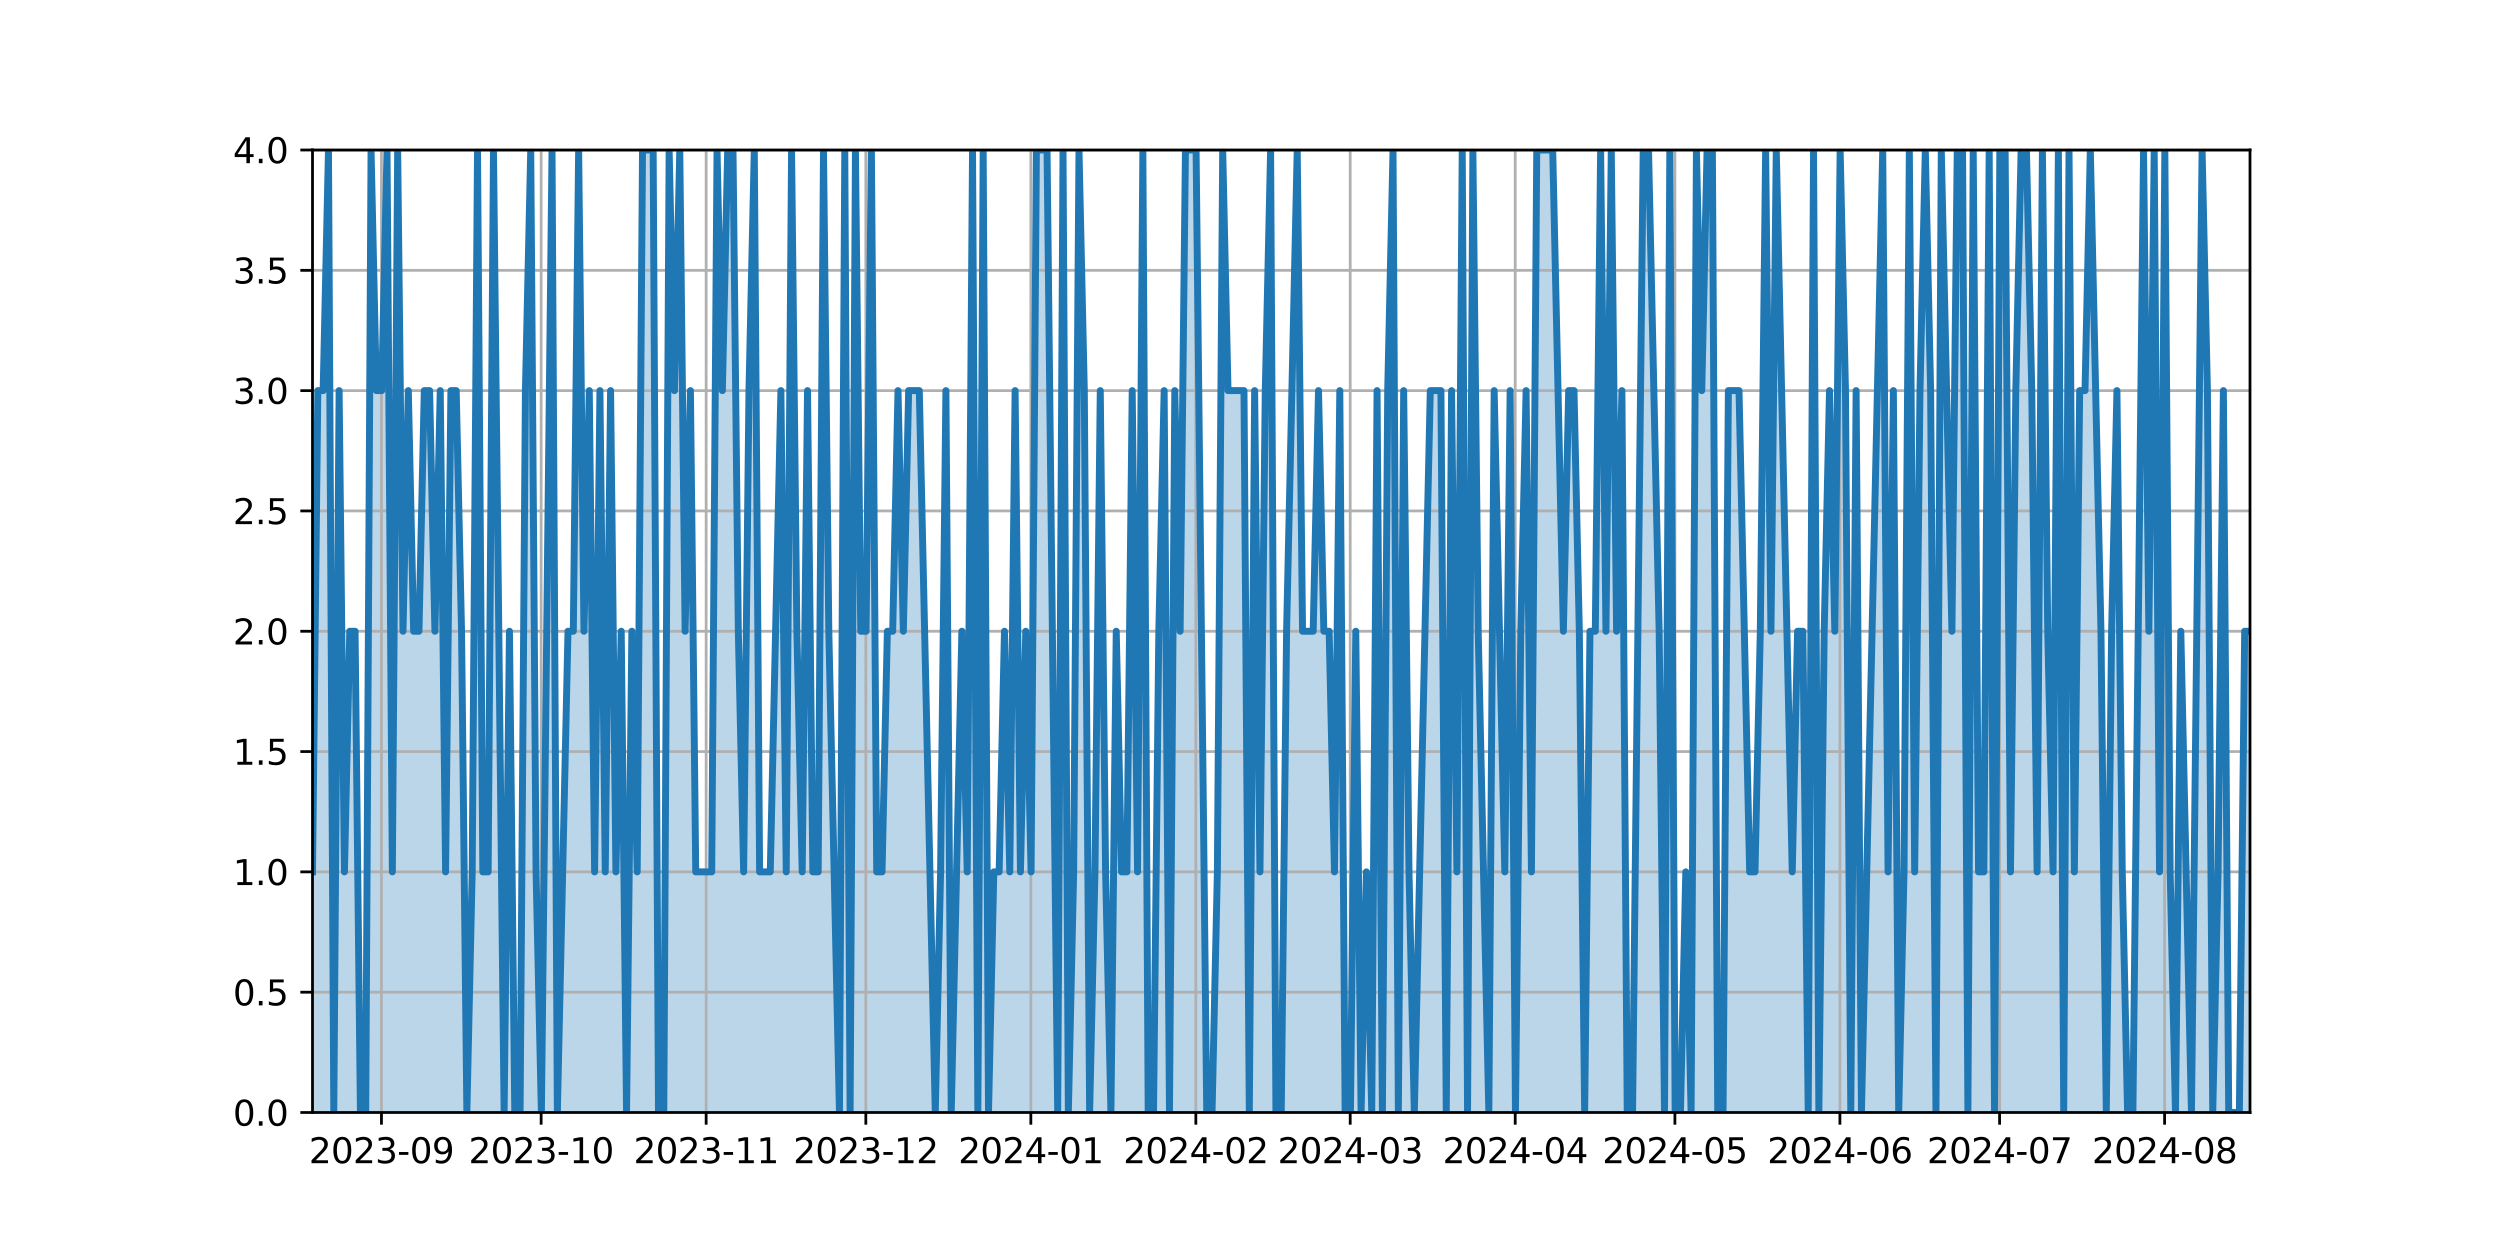 <?xml version="1.0" encoding="utf-8" standalone="no"?>
<!DOCTYPE svg PUBLIC "-//W3C//DTD SVG 1.1//EN"
  "http://www.w3.org/Graphics/SVG/1.1/DTD/svg11.dtd">
<svg xmlns:xlink="http://www.w3.org/1999/xlink" width="720pt" height="360pt" viewBox="0 0 720 360" xmlns="http://www.w3.org/2000/svg" version="1.1">
 <defs>
  <style type="text/css">*{stroke-linejoin: round; stroke-linecap: butt}</style>
 </defs>
 <g id="figure_1">
  <g id="patch_1">
   <path d="M 0 360 
L 720 360 
L 720 0 
L 0 0 
z
" style="fill: #ffffff"/>
  </g>
  <g id="axes_1">
   <g id="patch_2">
    <path d="M 90 320.4 
L 648 320.4 
L 648 43.2 
L 90 43.2 
z
" style="fill: #ffffff"/>
   </g>
   <g id="PolyCollection_1">
    <path d="M 90 320.4 
L 90 251.1 
L 91.533 112.5 
L 93.066 112.5 
L 94.599 43.2 
L 96.132 320.4 
L 97.665 112.5 
L 99.198 251.1 
L 100.731 181.8 
L 102.264 181.8 
L 103.797 320.4 
L 105.33 320.4 
L 106.863 43.2 
L 108.396 112.5 
L 109.929 112.5 
L 111.462 43.2 
L 112.995 251.1 
L 114.527 43.2 
L 116.06 181.8 
L 117.593 112.5 
L 119.126 181.8 
L 120.659 181.8 
L 122.192 112.5 
L 123.725 112.5 
L 125.258 181.8 
L 126.791 112.5 
L 128.324 251.1 
L 129.857 112.5 
L 131.39 112.5 
L 132.923 181.8 
L 134.456 320.4 
L 135.989 251.1 
L 137.522 43.2 
L 139.055 251.1 
L 140.588 251.1 
L 142.121 43.2 
L 143.654 181.8 
L 145.187 320.4 
L 146.72 181.8 
L 148.253 320.4 
L 149.786 320.4 
L 151.319 112.5 
L 152.852 43.2 
L 154.385 251.1 
L 155.918 320.4 
L 157.451 181.8 
L 158.984 43.2 
L 160.516 320.4 
L 162.049 251.1 
L 163.582 181.8 
L 165.115 181.8 
L 166.648 43.2 
L 168.181 181.8 
L 169.714 112.5 
L 171.247 251.1 
L 172.78 112.5 
L 174.313 251.1 
L 175.846 112.5 
L 177.379 251.1 
L 178.912 181.8 
L 180.445 320.4 
L 181.978 181.8 
L 183.511 251.1 
L 185.044 43.2 
L 186.577 43.2 
L 188.11 43.2 
L 189.643 320.4 
L 191.176 320.4 
L 192.709 43.2 
L 194.242 112.5 
L 195.775 43.2 
L 197.308 181.8 
L 198.841 112.5 
L 200.374 251.1 
L 201.907 251.1 
L 203.44 251.1 
L 204.973 251.1 
L 206.505 43.2 
L 208.038 112.5 
L 209.571 43.2 
L 211.104 43.2 
L 212.637 181.8 
L 214.17 251.1 
L 215.703 112.5 
L 217.236 43.2 
L 218.769 251.1 
L 220.302 251.1 
L 221.835 251.1 
L 223.368 181.8 
L 224.901 112.5 
L 226.434 251.1 
L 227.967 43.2 
L 229.5 181.8 
L 231.033 251.1 
L 232.566 112.5 
L 234.099 251.1 
L 235.632 251.1 
L 237.165 43.2 
L 238.698 181.8 
L 240.231 251.1 
L 241.764 320.4 
L 243.297 43.2 
L 244.83 320.4 
L 246.363 43.2 
L 247.896 181.8 
L 249.429 181.8 
L 250.962 43.2 
L 252.495 251.1 
L 254.027 251.1 
L 255.56 181.8 
L 257.093 181.8 
L 258.626 112.5 
L 260.159 181.8 
L 261.692 112.5 
L 263.225 112.5 
L 264.758 112.5 
L 266.291 181.8 
L 267.824 251.1 
L 269.357 320.4 
L 270.89 251.1 
L 272.423 112.5 
L 273.956 320.4 
L 275.489 251.1 
L 277.022 181.8 
L 278.555 251.1 
L 280.088 43.2 
L 281.621 320.4 
L 283.154 43.2 
L 284.687 320.4 
L 286.22 251.1 
L 287.753 251.1 
L 289.286 181.8 
L 290.819 251.1 
L 292.352 112.5 
L 293.885 251.1 
L 295.418 181.8 
L 296.951 251.1 
L 298.484 43.2 
L 300.016 43.2 
L 301.549 43.2 
L 303.082 181.8 
L 304.615 320.4 
L 306.148 43.2 
L 307.681 320.4 
L 309.214 251.1 
L 310.747 43.2 
L 312.28 112.5 
L 313.813 320.4 
L 315.346 251.1 
L 316.879 112.5 
L 318.412 251.1 
L 319.945 320.4 
L 321.478 181.8 
L 323.011 251.1 
L 324.544 251.1 
L 326.077 112.5 
L 327.61 251.1 
L 329.143 43.2 
L 330.676 320.4 
L 332.209 320.4 
L 333.742 181.8 
L 335.275 112.5 
L 336.808 320.4 
L 338.341 112.5 
L 339.874 181.8 
L 341.407 43.2 
L 342.94 43.2 
L 344.473 43.2 
L 346.005 181.8 
L 347.538 320.4 
L 349.071 320.4 
L 350.604 251.1 
L 352.137 43.2 
L 353.67 112.5 
L 355.203 112.5 
L 356.736 112.5 
L 358.269 112.5 
L 359.802 320.4 
L 361.335 112.5 
L 362.868 251.1 
L 364.401 112.5 
L 365.934 43.2 
L 367.467 320.4 
L 369 320.4 
L 370.533 181.8 
L 372.066 112.5 
L 373.599 43.2 
L 375.132 181.8 
L 376.665 181.8 
L 378.198 181.8 
L 379.731 112.5 
L 381.264 181.8 
L 382.797 181.8 
L 384.33 251.1 
L 385.863 112.5 
L 387.396 320.4 
L 388.929 320.4 
L 390.462 181.8 
L 391.995 320.4 
L 393.527 251.1 
L 395.06 320.4 
L 396.593 112.5 
L 398.126 320.4 
L 399.659 112.5 
L 401.192 43.2 
L 402.725 320.4 
L 404.258 112.5 
L 405.791 251.1 
L 407.324 320.4 
L 408.857 251.1 
L 410.39 181.8 
L 411.923 112.5 
L 413.456 112.5 
L 414.989 112.5 
L 416.522 320.4 
L 418.055 112.5 
L 419.588 251.1 
L 421.121 43.2 
L 422.654 320.4 
L 424.187 43.2 
L 425.72 181.8 
L 427.253 251.1 
L 428.786 320.4 
L 430.319 112.5 
L 431.852 181.8 
L 433.385 251.1 
L 434.918 112.5 
L 436.451 320.4 
L 437.984 181.8 
L 439.516 112.5 
L 441.049 251.1 
L 442.582 43.2 
L 444.115 43.2 
L 445.648 43.2 
L 447.181 43.2 
L 448.714 112.5 
L 450.247 181.8 
L 451.78 112.5 
L 453.313 112.5 
L 454.846 181.8 
L 456.379 320.4 
L 457.912 181.8 
L 459.445 181.8 
L 460.978 43.2 
L 462.511 181.8 
L 464.044 43.2 
L 465.577 181.8 
L 467.11 112.5 
L 468.643 320.4 
L 470.176 320.4 
L 471.709 181.8 
L 473.242 43.2 
L 474.775 43.2 
L 476.308 112.5 
L 477.841 181.8 
L 479.374 320.4 
L 480.907 43.2 
L 482.44 320.4 
L 483.973 320.4 
L 485.505 251.1 
L 487.038 320.4 
L 488.571 43.2 
L 490.104 112.5 
L 491.637 43.2 
L 493.17 43.2 
L 494.703 320.4 
L 496.236 320.4 
L 497.769 112.5 
L 499.302 112.5 
L 500.835 112.5 
L 502.368 181.8 
L 503.901 251.1 
L 505.434 251.1 
L 506.967 181.8 
L 508.5 43.2 
L 510.033 181.8 
L 511.566 43.2 
L 513.099 112.5 
L 514.632 181.8 
L 516.165 251.1 
L 517.698 181.8 
L 519.231 181.8 
L 520.764 320.4 
L 522.297 43.2 
L 523.83 320.4 
L 525.363 181.8 
L 526.896 112.5 
L 528.429 181.8 
L 529.962 43.2 
L 531.495 112.5 
L 533.027 320.4 
L 534.56 112.5 
L 536.093 320.4 
L 537.626 251.1 
L 539.159 181.8 
L 540.692 112.5 
L 542.225 43.2 
L 543.758 251.1 
L 545.291 112.5 
L 546.824 320.4 
L 548.357 251.1 
L 549.89 43.2 
L 551.423 251.1 
L 552.956 112.5 
L 554.489 43.2 
L 556.022 112.5 
L 557.555 320.4 
L 559.088 43.2 
L 560.621 112.5 
L 562.154 181.8 
L 563.687 43.2 
L 565.22 43.2 
L 566.753 320.4 
L 568.286 43.2 
L 569.819 251.1 
L 571.352 251.1 
L 572.885 43.2 
L 574.418 320.4 
L 575.951 43.2 
L 577.484 43.2 
L 579.016 251.1 
L 580.549 112.5 
L 582.082 43.2 
L 583.615 43.2 
L 585.148 112.5 
L 586.681 251.1 
L 588.214 43.2 
L 589.747 181.8 
L 591.28 251.1 
L 592.813 43.2 
L 594.346 320.4 
L 595.879 43.2 
L 597.412 251.1 
L 598.945 112.5 
L 600.478 112.5 
L 602.011 43.2 
L 603.544 112.5 
L 605.077 181.8 
L 606.61 320.4 
L 608.143 181.8 
L 609.676 112.5 
L 611.209 251.1 
L 612.742 320.4 
L 614.275 320.4 
L 615.808 181.8 
L 617.341 43.2 
L 618.874 181.8 
L 620.407 43.2 
L 621.94 251.1 
L 623.473 43.2 
L 625.005 251.1 
L 626.538 320.4 
L 628.071 181.8 
L 629.604 251.1 
L 631.137 320.4 
L 632.67 181.8 
L 634.203 43.2 
L 635.736 112.5 
L 637.269 320.4 
L 638.802 251.1 
L 640.335 112.5 
L 641.868 320.4 
L 643.401 320.4 
L 644.934 320.4 
L 646.467 181.8 
L 648 181.8 
L 648 320.4 
L 648 320.4 
L 646.467 320.4 
L 644.934 320.4 
L 643.401 320.4 
L 641.868 320.4 
L 640.335 320.4 
L 638.802 320.4 
L 637.269 320.4 
L 635.736 320.4 
L 634.203 320.4 
L 632.67 320.4 
L 631.137 320.4 
L 629.604 320.4 
L 628.071 320.4 
L 626.538 320.4 
L 625.005 320.4 
L 623.473 320.4 
L 621.94 320.4 
L 620.407 320.4 
L 618.874 320.4 
L 617.341 320.4 
L 615.808 320.4 
L 614.275 320.4 
L 612.742 320.4 
L 611.209 320.4 
L 609.676 320.4 
L 608.143 320.4 
L 606.61 320.4 
L 605.077 320.4 
L 603.544 320.4 
L 602.011 320.4 
L 600.478 320.4 
L 598.945 320.4 
L 597.412 320.4 
L 595.879 320.4 
L 594.346 320.4 
L 592.813 320.4 
L 591.28 320.4 
L 589.747 320.4 
L 588.214 320.4 
L 586.681 320.4 
L 585.148 320.4 
L 583.615 320.4 
L 582.082 320.4 
L 580.549 320.4 
L 579.016 320.4 
L 577.484 320.4 
L 575.951 320.4 
L 574.418 320.4 
L 572.885 320.4 
L 571.352 320.4 
L 569.819 320.4 
L 568.286 320.4 
L 566.753 320.4 
L 565.22 320.4 
L 563.687 320.4 
L 562.154 320.4 
L 560.621 320.4 
L 559.088 320.4 
L 557.555 320.4 
L 556.022 320.4 
L 554.489 320.4 
L 552.956 320.4 
L 551.423 320.4 
L 549.89 320.4 
L 548.357 320.4 
L 546.824 320.4 
L 545.291 320.4 
L 543.758 320.4 
L 542.225 320.4 
L 540.692 320.4 
L 539.159 320.4 
L 537.626 320.4 
L 536.093 320.4 
L 534.56 320.4 
L 533.027 320.4 
L 531.495 320.4 
L 529.962 320.4 
L 528.429 320.4 
L 526.896 320.4 
L 525.363 320.4 
L 523.83 320.4 
L 522.297 320.4 
L 520.764 320.4 
L 519.231 320.4 
L 517.698 320.4 
L 516.165 320.4 
L 514.632 320.4 
L 513.099 320.4 
L 511.566 320.4 
L 510.033 320.4 
L 508.5 320.4 
L 506.967 320.4 
L 505.434 320.4 
L 503.901 320.4 
L 502.368 320.4 
L 500.835 320.4 
L 499.302 320.4 
L 497.769 320.4 
L 496.236 320.4 
L 494.703 320.4 
L 493.17 320.4 
L 491.637 320.4 
L 490.104 320.4 
L 488.571 320.4 
L 487.038 320.4 
L 485.505 320.4 
L 483.973 320.4 
L 482.44 320.4 
L 480.907 320.4 
L 479.374 320.4 
L 477.841 320.4 
L 476.308 320.4 
L 474.775 320.4 
L 473.242 320.4 
L 471.709 320.4 
L 470.176 320.4 
L 468.643 320.4 
L 467.11 320.4 
L 465.577 320.4 
L 464.044 320.4 
L 462.511 320.4 
L 460.978 320.4 
L 459.445 320.4 
L 457.912 320.4 
L 456.379 320.4 
L 454.846 320.4 
L 453.313 320.4 
L 451.78 320.4 
L 450.247 320.4 
L 448.714 320.4 
L 447.181 320.4 
L 445.648 320.4 
L 444.115 320.4 
L 442.582 320.4 
L 441.049 320.4 
L 439.516 320.4 
L 437.984 320.4 
L 436.451 320.4 
L 434.918 320.4 
L 433.385 320.4 
L 431.852 320.4 
L 430.319 320.4 
L 428.786 320.4 
L 427.253 320.4 
L 425.72 320.4 
L 424.187 320.4 
L 422.654 320.4 
L 421.121 320.4 
L 419.588 320.4 
L 418.055 320.4 
L 416.522 320.4 
L 414.989 320.4 
L 413.456 320.4 
L 411.923 320.4 
L 410.39 320.4 
L 408.857 320.4 
L 407.324 320.4 
L 405.791 320.4 
L 404.258 320.4 
L 402.725 320.4 
L 401.192 320.4 
L 399.659 320.4 
L 398.126 320.4 
L 396.593 320.4 
L 395.06 320.4 
L 393.527 320.4 
L 391.995 320.4 
L 390.462 320.4 
L 388.929 320.4 
L 387.396 320.4 
L 385.863 320.4 
L 384.33 320.4 
L 382.797 320.4 
L 381.264 320.4 
L 379.731 320.4 
L 378.198 320.4 
L 376.665 320.4 
L 375.132 320.4 
L 373.599 320.4 
L 372.066 320.4 
L 370.533 320.4 
L 369 320.4 
L 367.467 320.4 
L 365.934 320.4 
L 364.401 320.4 
L 362.868 320.4 
L 361.335 320.4 
L 359.802 320.4 
L 358.269 320.4 
L 356.736 320.4 
L 355.203 320.4 
L 353.67 320.4 
L 352.137 320.4 
L 350.604 320.4 
L 349.071 320.4 
L 347.538 320.4 
L 346.005 320.4 
L 344.473 320.4 
L 342.94 320.4 
L 341.407 320.4 
L 339.874 320.4 
L 338.341 320.4 
L 336.808 320.4 
L 335.275 320.4 
L 333.742 320.4 
L 332.209 320.4 
L 330.676 320.4 
L 329.143 320.4 
L 327.61 320.4 
L 326.077 320.4 
L 324.544 320.4 
L 323.011 320.4 
L 321.478 320.4 
L 319.945 320.4 
L 318.412 320.4 
L 316.879 320.4 
L 315.346 320.4 
L 313.813 320.4 
L 312.28 320.4 
L 310.747 320.4 
L 309.214 320.4 
L 307.681 320.4 
L 306.148 320.4 
L 304.615 320.4 
L 303.082 320.4 
L 301.549 320.4 
L 300.016 320.4 
L 298.484 320.4 
L 296.951 320.4 
L 295.418 320.4 
L 293.885 320.4 
L 292.352 320.4 
L 290.819 320.4 
L 289.286 320.4 
L 287.753 320.4 
L 286.22 320.4 
L 284.687 320.4 
L 283.154 320.4 
L 281.621 320.4 
L 280.088 320.4 
L 278.555 320.4 
L 277.022 320.4 
L 275.489 320.4 
L 273.956 320.4 
L 272.423 320.4 
L 270.89 320.4 
L 269.357 320.4 
L 267.824 320.4 
L 266.291 320.4 
L 264.758 320.4 
L 263.225 320.4 
L 261.692 320.4 
L 260.159 320.4 
L 258.626 320.4 
L 257.093 320.4 
L 255.56 320.4 
L 254.027 320.4 
L 252.495 320.4 
L 250.962 320.4 
L 249.429 320.4 
L 247.896 320.4 
L 246.363 320.4 
L 244.83 320.4 
L 243.297 320.4 
L 241.764 320.4 
L 240.231 320.4 
L 238.698 320.4 
L 237.165 320.4 
L 235.632 320.4 
L 234.099 320.4 
L 232.566 320.4 
L 231.033 320.4 
L 229.5 320.4 
L 227.967 320.4 
L 226.434 320.4 
L 224.901 320.4 
L 223.368 320.4 
L 221.835 320.4 
L 220.302 320.4 
L 218.769 320.4 
L 217.236 320.4 
L 215.703 320.4 
L 214.17 320.4 
L 212.637 320.4 
L 211.104 320.4 
L 209.571 320.4 
L 208.038 320.4 
L 206.505 320.4 
L 204.973 320.4 
L 203.44 320.4 
L 201.907 320.4 
L 200.374 320.4 
L 198.841 320.4 
L 197.308 320.4 
L 195.775 320.4 
L 194.242 320.4 
L 192.709 320.4 
L 191.176 320.4 
L 189.643 320.4 
L 188.11 320.4 
L 186.577 320.4 
L 185.044 320.4 
L 183.511 320.4 
L 181.978 320.4 
L 180.445 320.4 
L 178.912 320.4 
L 177.379 320.4 
L 175.846 320.4 
L 174.313 320.4 
L 172.78 320.4 
L 171.247 320.4 
L 169.714 320.4 
L 168.181 320.4 
L 166.648 320.4 
L 165.115 320.4 
L 163.582 320.4 
L 162.049 320.4 
L 160.516 320.4 
L 158.984 320.4 
L 157.451 320.4 
L 155.918 320.4 
L 154.385 320.4 
L 152.852 320.4 
L 151.319 320.4 
L 149.786 320.4 
L 148.253 320.4 
L 146.72 320.4 
L 145.187 320.4 
L 143.654 320.4 
L 142.121 320.4 
L 140.588 320.4 
L 139.055 320.4 
L 137.522 320.4 
L 135.989 320.4 
L 134.456 320.4 
L 132.923 320.4 
L 131.39 320.4 
L 129.857 320.4 
L 128.324 320.4 
L 126.791 320.4 
L 125.258 320.4 
L 123.725 320.4 
L 122.192 320.4 
L 120.659 320.4 
L 119.126 320.4 
L 117.593 320.4 
L 116.06 320.4 
L 114.527 320.4 
L 112.995 320.4 
L 111.462 320.4 
L 109.929 320.4 
L 108.396 320.4 
L 106.863 320.4 
L 105.33 320.4 
L 103.797 320.4 
L 102.264 320.4 
L 100.731 320.4 
L 99.198 320.4 
L 97.665 320.4 
L 96.132 320.4 
L 94.599 320.4 
L 93.066 320.4 
L 91.533 320.4 
L 90 320.4 
z
" clip-path="url(#p719283c6b6)" style="fill: #1f77b4; fill-opacity: 0.3"/>
   </g>
   <g id="matplotlib.axis_1">
    <g id="xtick_1">
     <g id="line2d_1">
      <path d="M 109.86 320.4 
L 109.86 43.2 
" clip-path="url(#p719283c6b6)" style="fill: none; stroke: #b0b0b0; stroke-width: 0.8; stroke-linecap: square"/>
     </g>
     <g id="line2d_2">
      <defs>
       <path id="mb211428646" d="M 0 0 
L 0 3.5 
" style="stroke: #000000; stroke-width: 0.8"/>
      </defs>
      <g>
       <use xlink:href="#mb211428646" x="109.86" y="320.4" style="stroke: #000000; stroke-width: 0.8"/>
      </g>
     </g>
     <g id="text_1">
      <!-- 2023-09 -->
      <g transform="translate(88.968 334.998) scale(0.1 -0.1)">
       <defs>
        <path id="DejaVuSans-32" d="M 1228 531 
L 3431 531 
L 3431 0 
L 469 0 
L 469 531 
Q 828 903 1448 1529 
Q 2069 2156 2228 2338 
Q 2531 2678 2651 2914 
Q 2772 3150 2772 3378 
Q 2772 3750 2511 3984 
Q 2250 4219 1831 4219 
Q 1534 4219 1204 4116 
Q 875 4013 500 3803 
L 500 4441 
Q 881 4594 1212 4672 
Q 1544 4750 1819 4750 
Q 2544 4750 2975 4387 
Q 3406 4025 3406 3419 
Q 3406 3131 3298 2873 
Q 3191 2616 2906 2266 
Q 2828 2175 2409 1742 
Q 1991 1309 1228 531 
z
" transform="scale(0.016)"/>
        <path id="DejaVuSans-30" d="M 2034 4250 
Q 1547 4250 1301 3770 
Q 1056 3291 1056 2328 
Q 1056 1369 1301 889 
Q 1547 409 2034 409 
Q 2525 409 2770 889 
Q 3016 1369 3016 2328 
Q 3016 3291 2770 3770 
Q 2525 4250 2034 4250 
z
M 2034 4750 
Q 2819 4750 3233 4129 
Q 3647 3509 3647 2328 
Q 3647 1150 3233 529 
Q 2819 -91 2034 -91 
Q 1250 -91 836 529 
Q 422 1150 422 2328 
Q 422 3509 836 4129 
Q 1250 4750 2034 4750 
z
" transform="scale(0.016)"/>
        <path id="DejaVuSans-33" d="M 2597 2516 
Q 3050 2419 3304 2112 
Q 3559 1806 3559 1356 
Q 3559 666 3084 287 
Q 2609 -91 1734 -91 
Q 1441 -91 1130 -33 
Q 819 25 488 141 
L 488 750 
Q 750 597 1062 519 
Q 1375 441 1716 441 
Q 2309 441 2620 675 
Q 2931 909 2931 1356 
Q 2931 1769 2642 2001 
Q 2353 2234 1838 2234 
L 1294 2234 
L 1294 2753 
L 1863 2753 
Q 2328 2753 2575 2939 
Q 2822 3125 2822 3475 
Q 2822 3834 2567 4026 
Q 2313 4219 1838 4219 
Q 1578 4219 1281 4162 
Q 984 4106 628 3988 
L 628 4550 
Q 988 4650 1302 4700 
Q 1616 4750 1894 4750 
Q 2613 4750 3031 4423 
Q 3450 4097 3450 3541 
Q 3450 3153 3228 2886 
Q 3006 2619 2597 2516 
z
" transform="scale(0.016)"/>
        <path id="DejaVuSans-2d" d="M 313 2009 
L 1997 2009 
L 1997 1497 
L 313 1497 
L 313 2009 
z
" transform="scale(0.016)"/>
        <path id="DejaVuSans-39" d="M 703 97 
L 703 672 
Q 941 559 1184 500 
Q 1428 441 1663 441 
Q 2288 441 2617 861 
Q 2947 1281 2994 2138 
Q 2813 1869 2534 1725 
Q 2256 1581 1919 1581 
Q 1219 1581 811 2004 
Q 403 2428 403 3163 
Q 403 3881 828 4315 
Q 1253 4750 1959 4750 
Q 2769 4750 3195 4129 
Q 3622 3509 3622 2328 
Q 3622 1225 3098 567 
Q 2575 -91 1691 -91 
Q 1453 -91 1209 -44 
Q 966 3 703 97 
z
M 1959 2075 
Q 2384 2075 2632 2365 
Q 2881 2656 2881 3163 
Q 2881 3666 2632 3958 
Q 2384 4250 1959 4250 
Q 1534 4250 1286 3958 
Q 1038 3666 1038 3163 
Q 1038 2656 1286 2365 
Q 1534 2075 1959 2075 
z
" transform="scale(0.016)"/>
       </defs>
       <use xlink:href="#DejaVuSans-32"/>
       <use xlink:href="#DejaVuSans-30" x="63.623"/>
       <use xlink:href="#DejaVuSans-32" x="127.246"/>
       <use xlink:href="#DejaVuSans-33" x="190.869"/>
       <use xlink:href="#DejaVuSans-2d" x="254.492"/>
       <use xlink:href="#DejaVuSans-30" x="290.576"/>
       <use xlink:href="#DejaVuSans-39" x="354.199"/>
      </g>
     </g>
    </g>
    <g id="xtick_2">
     <g id="line2d_3">
      <path d="M 155.849 320.4 
L 155.849 43.2 
" clip-path="url(#p719283c6b6)" style="fill: none; stroke: #b0b0b0; stroke-width: 0.8; stroke-linecap: square"/>
     </g>
     <g id="line2d_4">
      <g>
       <use xlink:href="#mb211428646" x="155.849" y="320.4" style="stroke: #000000; stroke-width: 0.8"/>
      </g>
     </g>
     <g id="text_2">
      <!-- 2023-10 -->
      <g transform="translate(134.957 334.998) scale(0.1 -0.1)">
       <defs>
        <path id="DejaVuSans-31" d="M 794 531 
L 1825 531 
L 1825 4091 
L 703 3866 
L 703 4441 
L 1819 4666 
L 2450 4666 
L 2450 531 
L 3481 531 
L 3481 0 
L 794 0 
L 794 531 
z
" transform="scale(0.016)"/>
       </defs>
       <use xlink:href="#DejaVuSans-32"/>
       <use xlink:href="#DejaVuSans-30" x="63.623"/>
       <use xlink:href="#DejaVuSans-32" x="127.246"/>
       <use xlink:href="#DejaVuSans-33" x="190.869"/>
       <use xlink:href="#DejaVuSans-2d" x="254.492"/>
       <use xlink:href="#DejaVuSans-31" x="290.576"/>
       <use xlink:href="#DejaVuSans-30" x="354.199"/>
      </g>
     </g>
    </g>
    <g id="xtick_3">
     <g id="line2d_5">
      <path d="M 203.371 320.4 
L 203.371 43.2 
" clip-path="url(#p719283c6b6)" style="fill: none; stroke: #b0b0b0; stroke-width: 0.8; stroke-linecap: square"/>
     </g>
     <g id="line2d_6">
      <g>
       <use xlink:href="#mb211428646" x="203.371" y="320.4" style="stroke: #000000; stroke-width: 0.8"/>
      </g>
     </g>
     <g id="text_3">
      <!-- 2023-11 -->
      <g transform="translate(182.479 334.998) scale(0.1 -0.1)">
       <use xlink:href="#DejaVuSans-32"/>
       <use xlink:href="#DejaVuSans-30" x="63.623"/>
       <use xlink:href="#DejaVuSans-32" x="127.246"/>
       <use xlink:href="#DejaVuSans-33" x="190.869"/>
       <use xlink:href="#DejaVuSans-2d" x="254.492"/>
       <use xlink:href="#DejaVuSans-31" x="290.576"/>
       <use xlink:href="#DejaVuSans-31" x="354.199"/>
      </g>
     </g>
    </g>
    <g id="xtick_4">
     <g id="line2d_7">
      <path d="M 249.36 320.4 
L 249.36 43.2 
" clip-path="url(#p719283c6b6)" style="fill: none; stroke: #b0b0b0; stroke-width: 0.8; stroke-linecap: square"/>
     </g>
     <g id="line2d_8">
      <g>
       <use xlink:href="#mb211428646" x="249.36" y="320.4" style="stroke: #000000; stroke-width: 0.8"/>
      </g>
     </g>
     <g id="text_4">
      <!-- 2023-12 -->
      <g transform="translate(228.468 334.998) scale(0.1 -0.1)">
       <use xlink:href="#DejaVuSans-32"/>
       <use xlink:href="#DejaVuSans-30" x="63.623"/>
       <use xlink:href="#DejaVuSans-32" x="127.246"/>
       <use xlink:href="#DejaVuSans-33" x="190.869"/>
       <use xlink:href="#DejaVuSans-2d" x="254.492"/>
       <use xlink:href="#DejaVuSans-31" x="290.576"/>
       <use xlink:href="#DejaVuSans-32" x="354.199"/>
      </g>
     </g>
    </g>
    <g id="xtick_5">
     <g id="line2d_9">
      <path d="M 296.882 320.4 
L 296.882 43.2 
" clip-path="url(#p719283c6b6)" style="fill: none; stroke: #b0b0b0; stroke-width: 0.8; stroke-linecap: square"/>
     </g>
     <g id="line2d_10">
      <g>
       <use xlink:href="#mb211428646" x="296.882" y="320.4" style="stroke: #000000; stroke-width: 0.8"/>
      </g>
     </g>
     <g id="text_5">
      <!-- 2024-01 -->
      <g transform="translate(275.99 334.998) scale(0.1 -0.1)">
       <defs>
        <path id="DejaVuSans-34" d="M 2419 4116 
L 825 1625 
L 2419 1625 
L 2419 4116 
z
M 2253 4666 
L 3047 4666 
L 3047 1625 
L 3713 1625 
L 3713 1100 
L 3047 1100 
L 3047 0 
L 2419 0 
L 2419 1100 
L 313 1100 
L 313 1709 
L 2253 4666 
z
" transform="scale(0.016)"/>
       </defs>
       <use xlink:href="#DejaVuSans-32"/>
       <use xlink:href="#DejaVuSans-30" x="63.623"/>
       <use xlink:href="#DejaVuSans-32" x="127.246"/>
       <use xlink:href="#DejaVuSans-34" x="190.869"/>
       <use xlink:href="#DejaVuSans-2d" x="254.492"/>
       <use xlink:href="#DejaVuSans-30" x="290.576"/>
       <use xlink:href="#DejaVuSans-31" x="354.199"/>
      </g>
     </g>
    </g>
    <g id="xtick_6">
     <g id="line2d_11">
      <path d="M 344.404 320.4 
L 344.404 43.2 
" clip-path="url(#p719283c6b6)" style="fill: none; stroke: #b0b0b0; stroke-width: 0.8; stroke-linecap: square"/>
     </g>
     <g id="line2d_12">
      <g>
       <use xlink:href="#mb211428646" x="344.404" y="320.4" style="stroke: #000000; stroke-width: 0.8"/>
      </g>
     </g>
     <g id="text_6">
      <!-- 2024-02 -->
      <g transform="translate(323.512 334.998) scale(0.1 -0.1)">
       <use xlink:href="#DejaVuSans-32"/>
       <use xlink:href="#DejaVuSans-30" x="63.623"/>
       <use xlink:href="#DejaVuSans-32" x="127.246"/>
       <use xlink:href="#DejaVuSans-34" x="190.869"/>
       <use xlink:href="#DejaVuSans-2d" x="254.492"/>
       <use xlink:href="#DejaVuSans-30" x="290.576"/>
       <use xlink:href="#DejaVuSans-32" x="354.199"/>
      </g>
     </g>
    </g>
    <g id="xtick_7">
     <g id="line2d_13">
      <path d="M 388.86 320.4 
L 388.86 43.2 
" clip-path="url(#p719283c6b6)" style="fill: none; stroke: #b0b0b0; stroke-width: 0.8; stroke-linecap: square"/>
     </g>
     <g id="line2d_14">
      <g>
       <use xlink:href="#mb211428646" x="388.86" y="320.4" style="stroke: #000000; stroke-width: 0.8"/>
      </g>
     </g>
     <g id="text_7">
      <!-- 2024-03 -->
      <g transform="translate(367.968 334.998) scale(0.1 -0.1)">
       <use xlink:href="#DejaVuSans-32"/>
       <use xlink:href="#DejaVuSans-30" x="63.623"/>
       <use xlink:href="#DejaVuSans-32" x="127.246"/>
       <use xlink:href="#DejaVuSans-34" x="190.869"/>
       <use xlink:href="#DejaVuSans-2d" x="254.492"/>
       <use xlink:href="#DejaVuSans-30" x="290.576"/>
       <use xlink:href="#DejaVuSans-33" x="354.199"/>
      </g>
     </g>
    </g>
    <g id="xtick_8">
     <g id="line2d_15">
      <path d="M 436.382 320.4 
L 436.382 43.2 
" clip-path="url(#p719283c6b6)" style="fill: none; stroke: #b0b0b0; stroke-width: 0.8; stroke-linecap: square"/>
     </g>
     <g id="line2d_16">
      <g>
       <use xlink:href="#mb211428646" x="436.382" y="320.4" style="stroke: #000000; stroke-width: 0.8"/>
      </g>
     </g>
     <g id="text_8">
      <!-- 2024-04 -->
      <g transform="translate(415.49 334.998) scale(0.1 -0.1)">
       <use xlink:href="#DejaVuSans-32"/>
       <use xlink:href="#DejaVuSans-30" x="63.623"/>
       <use xlink:href="#DejaVuSans-32" x="127.246"/>
       <use xlink:href="#DejaVuSans-34" x="190.869"/>
       <use xlink:href="#DejaVuSans-2d" x="254.492"/>
       <use xlink:href="#DejaVuSans-30" x="290.576"/>
       <use xlink:href="#DejaVuSans-34" x="354.199"/>
      </g>
     </g>
    </g>
    <g id="xtick_9">
     <g id="line2d_17">
      <path d="M 482.371 320.4 
L 482.371 43.2 
" clip-path="url(#p719283c6b6)" style="fill: none; stroke: #b0b0b0; stroke-width: 0.8; stroke-linecap: square"/>
     </g>
     <g id="line2d_18">
      <g>
       <use xlink:href="#mb211428646" x="482.371" y="320.4" style="stroke: #000000; stroke-width: 0.8"/>
      </g>
     </g>
     <g id="text_9">
      <!-- 2024-05 -->
      <g transform="translate(461.479 334.998) scale(0.1 -0.1)">
       <defs>
        <path id="DejaVuSans-35" d="M 691 4666 
L 3169 4666 
L 3169 4134 
L 1269 4134 
L 1269 2991 
Q 1406 3038 1543 3061 
Q 1681 3084 1819 3084 
Q 2600 3084 3056 2656 
Q 3513 2228 3513 1497 
Q 3513 744 3044 326 
Q 2575 -91 1722 -91 
Q 1428 -91 1123 -41 
Q 819 9 494 109 
L 494 744 
Q 775 591 1075 516 
Q 1375 441 1709 441 
Q 2250 441 2565 725 
Q 2881 1009 2881 1497 
Q 2881 1984 2565 2268 
Q 2250 2553 1709 2553 
Q 1456 2553 1204 2497 
Q 953 2441 691 2322 
L 691 4666 
z
" transform="scale(0.016)"/>
       </defs>
       <use xlink:href="#DejaVuSans-32"/>
       <use xlink:href="#DejaVuSans-30" x="63.623"/>
       <use xlink:href="#DejaVuSans-32" x="127.246"/>
       <use xlink:href="#DejaVuSans-34" x="190.869"/>
       <use xlink:href="#DejaVuSans-2d" x="254.492"/>
       <use xlink:href="#DejaVuSans-30" x="290.576"/>
       <use xlink:href="#DejaVuSans-35" x="354.199"/>
      </g>
     </g>
    </g>
    <g id="xtick_10">
     <g id="line2d_19">
      <path d="M 529.893 320.4 
L 529.893 43.2 
" clip-path="url(#p719283c6b6)" style="fill: none; stroke: #b0b0b0; stroke-width: 0.8; stroke-linecap: square"/>
     </g>
     <g id="line2d_20">
      <g>
       <use xlink:href="#mb211428646" x="529.893" y="320.4" style="stroke: #000000; stroke-width: 0.8"/>
      </g>
     </g>
     <g id="text_10">
      <!-- 2024-06 -->
      <g transform="translate(509.001 334.998) scale(0.1 -0.1)">
       <defs>
        <path id="DejaVuSans-36" d="M 2113 2584 
Q 1688 2584 1439 2293 
Q 1191 2003 1191 1497 
Q 1191 994 1439 701 
Q 1688 409 2113 409 
Q 2538 409 2786 701 
Q 3034 994 3034 1497 
Q 3034 2003 2786 2293 
Q 2538 2584 2113 2584 
z
M 3366 4563 
L 3366 3988 
Q 3128 4100 2886 4159 
Q 2644 4219 2406 4219 
Q 1781 4219 1451 3797 
Q 1122 3375 1075 2522 
Q 1259 2794 1537 2939 
Q 1816 3084 2150 3084 
Q 2853 3084 3261 2657 
Q 3669 2231 3669 1497 
Q 3669 778 3244 343 
Q 2819 -91 2113 -91 
Q 1303 -91 875 529 
Q 447 1150 447 2328 
Q 447 3434 972 4092 
Q 1497 4750 2381 4750 
Q 2619 4750 2861 4703 
Q 3103 4656 3366 4563 
z
" transform="scale(0.016)"/>
       </defs>
       <use xlink:href="#DejaVuSans-32"/>
       <use xlink:href="#DejaVuSans-30" x="63.623"/>
       <use xlink:href="#DejaVuSans-32" x="127.246"/>
       <use xlink:href="#DejaVuSans-34" x="190.869"/>
       <use xlink:href="#DejaVuSans-2d" x="254.492"/>
       <use xlink:href="#DejaVuSans-30" x="290.576"/>
       <use xlink:href="#DejaVuSans-36" x="354.199"/>
      </g>
     </g>
    </g>
    <g id="xtick_11">
     <g id="line2d_21">
      <path d="M 575.882 320.4 
L 575.882 43.2 
" clip-path="url(#p719283c6b6)" style="fill: none; stroke: #b0b0b0; stroke-width: 0.8; stroke-linecap: square"/>
     </g>
     <g id="line2d_22">
      <g>
       <use xlink:href="#mb211428646" x="575.882" y="320.4" style="stroke: #000000; stroke-width: 0.8"/>
      </g>
     </g>
     <g id="text_11">
      <!-- 2024-07 -->
      <g transform="translate(554.99 334.998) scale(0.1 -0.1)">
       <defs>
        <path id="DejaVuSans-37" d="M 525 4666 
L 3525 4666 
L 3525 4397 
L 1831 0 
L 1172 0 
L 2766 4134 
L 525 4134 
L 525 4666 
z
" transform="scale(0.016)"/>
       </defs>
       <use xlink:href="#DejaVuSans-32"/>
       <use xlink:href="#DejaVuSans-30" x="63.623"/>
       <use xlink:href="#DejaVuSans-32" x="127.246"/>
       <use xlink:href="#DejaVuSans-34" x="190.869"/>
       <use xlink:href="#DejaVuSans-2d" x="254.492"/>
       <use xlink:href="#DejaVuSans-30" x="290.576"/>
       <use xlink:href="#DejaVuSans-37" x="354.199"/>
      </g>
     </g>
    </g>
    <g id="xtick_12">
     <g id="line2d_23">
      <path d="M 623.404 320.4 
L 623.404 43.2 
" clip-path="url(#p719283c6b6)" style="fill: none; stroke: #b0b0b0; stroke-width: 0.8; stroke-linecap: square"/>
     </g>
     <g id="line2d_24">
      <g>
       <use xlink:href="#mb211428646" x="623.404" y="320.4" style="stroke: #000000; stroke-width: 0.8"/>
      </g>
     </g>
     <g id="text_12">
      <!-- 2024-08 -->
      <g transform="translate(602.512 334.998) scale(0.1 -0.1)">
       <defs>
        <path id="DejaVuSans-38" d="M 2034 2216 
Q 1584 2216 1326 1975 
Q 1069 1734 1069 1313 
Q 1069 891 1326 650 
Q 1584 409 2034 409 
Q 2484 409 2743 651 
Q 3003 894 3003 1313 
Q 3003 1734 2745 1975 
Q 2488 2216 2034 2216 
z
M 1403 2484 
Q 997 2584 770 2862 
Q 544 3141 544 3541 
Q 544 4100 942 4425 
Q 1341 4750 2034 4750 
Q 2731 4750 3128 4425 
Q 3525 4100 3525 3541 
Q 3525 3141 3298 2862 
Q 3072 2584 2669 2484 
Q 3125 2378 3379 2068 
Q 3634 1759 3634 1313 
Q 3634 634 3220 271 
Q 2806 -91 2034 -91 
Q 1263 -91 848 271 
Q 434 634 434 1313 
Q 434 1759 690 2068 
Q 947 2378 1403 2484 
z
M 1172 3481 
Q 1172 3119 1398 2916 
Q 1625 2713 2034 2713 
Q 2441 2713 2670 2916 
Q 2900 3119 2900 3481 
Q 2900 3844 2670 4047 
Q 2441 4250 2034 4250 
Q 1625 4250 1398 4047 
Q 1172 3844 1172 3481 
z
" transform="scale(0.016)"/>
       </defs>
       <use xlink:href="#DejaVuSans-32"/>
       <use xlink:href="#DejaVuSans-30" x="63.623"/>
       <use xlink:href="#DejaVuSans-32" x="127.246"/>
       <use xlink:href="#DejaVuSans-34" x="190.869"/>
       <use xlink:href="#DejaVuSans-2d" x="254.492"/>
       <use xlink:href="#DejaVuSans-30" x="290.576"/>
       <use xlink:href="#DejaVuSans-38" x="354.199"/>
      </g>
     </g>
    </g>
   </g>
   <g id="matplotlib.axis_2">
    <g id="ytick_1">
     <g id="line2d_25">
      <path d="M 90 320.4 
L 648 320.4 
" clip-path="url(#p719283c6b6)" style="fill: none; stroke: #b0b0b0; stroke-width: 0.8; stroke-linecap: square"/>
     </g>
     <g id="line2d_26">
      <defs>
       <path id="m299b007047" d="M 0 0 
L -3.5 0 
" style="stroke: #000000; stroke-width: 0.8"/>
      </defs>
      <g>
       <use xlink:href="#m299b007047" x="90" y="320.4" style="stroke: #000000; stroke-width: 0.8"/>
      </g>
     </g>
     <g id="text_13">
      <!-- 0.0 -->
      <g transform="translate(67.097 324.199) scale(0.1 -0.1)">
       <defs>
        <path id="DejaVuSans-2e" d="M 684 794 
L 1344 794 
L 1344 0 
L 684 0 
L 684 794 
z
" transform="scale(0.016)"/>
       </defs>
       <use xlink:href="#DejaVuSans-30"/>
       <use xlink:href="#DejaVuSans-2e" x="63.623"/>
       <use xlink:href="#DejaVuSans-30" x="95.41"/>
      </g>
     </g>
    </g>
    <g id="ytick_2">
     <g id="line2d_27">
      <path d="M 90 285.75 
L 648 285.75 
" clip-path="url(#p719283c6b6)" style="fill: none; stroke: #b0b0b0; stroke-width: 0.8; stroke-linecap: square"/>
     </g>
     <g id="line2d_28">
      <g>
       <use xlink:href="#m299b007047" x="90" y="285.75" style="stroke: #000000; stroke-width: 0.8"/>
      </g>
     </g>
     <g id="text_14">
      <!-- 0.5 -->
      <g transform="translate(67.097 289.549) scale(0.1 -0.1)">
       <use xlink:href="#DejaVuSans-30"/>
       <use xlink:href="#DejaVuSans-2e" x="63.623"/>
       <use xlink:href="#DejaVuSans-35" x="95.41"/>
      </g>
     </g>
    </g>
    <g id="ytick_3">
     <g id="line2d_29">
      <path d="M 90 251.1 
L 648 251.1 
" clip-path="url(#p719283c6b6)" style="fill: none; stroke: #b0b0b0; stroke-width: 0.8; stroke-linecap: square"/>
     </g>
     <g id="line2d_30">
      <g>
       <use xlink:href="#m299b007047" x="90" y="251.1" style="stroke: #000000; stroke-width: 0.8"/>
      </g>
     </g>
     <g id="text_15">
      <!-- 1.0 -->
      <g transform="translate(67.097 254.899) scale(0.1 -0.1)">
       <use xlink:href="#DejaVuSans-31"/>
       <use xlink:href="#DejaVuSans-2e" x="63.623"/>
       <use xlink:href="#DejaVuSans-30" x="95.41"/>
      </g>
     </g>
    </g>
    <g id="ytick_4">
     <g id="line2d_31">
      <path d="M 90 216.45 
L 648 216.45 
" clip-path="url(#p719283c6b6)" style="fill: none; stroke: #b0b0b0; stroke-width: 0.8; stroke-linecap: square"/>
     </g>
     <g id="line2d_32">
      <g>
       <use xlink:href="#m299b007047" x="90" y="216.45" style="stroke: #000000; stroke-width: 0.8"/>
      </g>
     </g>
     <g id="text_16">
      <!-- 1.5 -->
      <g transform="translate(67.097 220.249) scale(0.1 -0.1)">
       <use xlink:href="#DejaVuSans-31"/>
       <use xlink:href="#DejaVuSans-2e" x="63.623"/>
       <use xlink:href="#DejaVuSans-35" x="95.41"/>
      </g>
     </g>
    </g>
    <g id="ytick_5">
     <g id="line2d_33">
      <path d="M 90 181.8 
L 648 181.8 
" clip-path="url(#p719283c6b6)" style="fill: none; stroke: #b0b0b0; stroke-width: 0.8; stroke-linecap: square"/>
     </g>
     <g id="line2d_34">
      <g>
       <use xlink:href="#m299b007047" x="90" y="181.8" style="stroke: #000000; stroke-width: 0.8"/>
      </g>
     </g>
     <g id="text_17">
      <!-- 2.0 -->
      <g transform="translate(67.097 185.599) scale(0.1 -0.1)">
       <use xlink:href="#DejaVuSans-32"/>
       <use xlink:href="#DejaVuSans-2e" x="63.623"/>
       <use xlink:href="#DejaVuSans-30" x="95.41"/>
      </g>
     </g>
    </g>
    <g id="ytick_6">
     <g id="line2d_35">
      <path d="M 90 147.15 
L 648 147.15 
" clip-path="url(#p719283c6b6)" style="fill: none; stroke: #b0b0b0; stroke-width: 0.8; stroke-linecap: square"/>
     </g>
     <g id="line2d_36">
      <g>
       <use xlink:href="#m299b007047" x="90" y="147.15" style="stroke: #000000; stroke-width: 0.8"/>
      </g>
     </g>
     <g id="text_18">
      <!-- 2.5 -->
      <g transform="translate(67.097 150.949) scale(0.1 -0.1)">
       <use xlink:href="#DejaVuSans-32"/>
       <use xlink:href="#DejaVuSans-2e" x="63.623"/>
       <use xlink:href="#DejaVuSans-35" x="95.41"/>
      </g>
     </g>
    </g>
    <g id="ytick_7">
     <g id="line2d_37">
      <path d="M 90 112.5 
L 648 112.5 
" clip-path="url(#p719283c6b6)" style="fill: none; stroke: #b0b0b0; stroke-width: 0.8; stroke-linecap: square"/>
     </g>
     <g id="line2d_38">
      <g>
       <use xlink:href="#m299b007047" x="90" y="112.5" style="stroke: #000000; stroke-width: 0.8"/>
      </g>
     </g>
     <g id="text_19">
      <!-- 3.0 -->
      <g transform="translate(67.097 116.299) scale(0.1 -0.1)">
       <use xlink:href="#DejaVuSans-33"/>
       <use xlink:href="#DejaVuSans-2e" x="63.623"/>
       <use xlink:href="#DejaVuSans-30" x="95.41"/>
      </g>
     </g>
    </g>
    <g id="ytick_8">
     <g id="line2d_39">
      <path d="M 90 77.85 
L 648 77.85 
" clip-path="url(#p719283c6b6)" style="fill: none; stroke: #b0b0b0; stroke-width: 0.8; stroke-linecap: square"/>
     </g>
     <g id="line2d_40">
      <g>
       <use xlink:href="#m299b007047" x="90" y="77.85" style="stroke: #000000; stroke-width: 0.8"/>
      </g>
     </g>
     <g id="text_20">
      <!-- 3.5 -->
      <g transform="translate(67.097 81.649) scale(0.1 -0.1)">
       <use xlink:href="#DejaVuSans-33"/>
       <use xlink:href="#DejaVuSans-2e" x="63.623"/>
       <use xlink:href="#DejaVuSans-35" x="95.41"/>
      </g>
     </g>
    </g>
    <g id="ytick_9">
     <g id="line2d_41">
      <path d="M 90 43.2 
L 648 43.2 
" clip-path="url(#p719283c6b6)" style="fill: none; stroke: #b0b0b0; stroke-width: 0.8; stroke-linecap: square"/>
     </g>
     <g id="line2d_42">
      <g>
       <use xlink:href="#m299b007047" x="90" y="43.2" style="stroke: #000000; stroke-width: 0.8"/>
      </g>
     </g>
     <g id="text_21">
      <!-- 4.0 -->
      <g transform="translate(67.097 46.999) scale(0.1 -0.1)">
       <use xlink:href="#DejaVuSans-34"/>
       <use xlink:href="#DejaVuSans-2e" x="63.623"/>
       <use xlink:href="#DejaVuSans-30" x="95.41"/>
      </g>
     </g>
    </g>
   </g>
   <g id="line2d_43">
    <path d="M 90 251.1 
L 91.533 112.5 
L 93.066 112.5 
L 94.599 43.2 
L 96.132 320.4 
L 97.665 112.5 
L 99.198 251.1 
L 100.731 181.8 
L 102.264 181.8 
L 103.797 320.4 
L 105.33 320.4 
L 106.863 43.2 
L 108.396 112.5 
L 109.929 112.5 
L 111.462 43.2 
L 112.995 251.1 
L 114.527 43.2 
L 116.06 181.8 
L 117.593 112.5 
L 119.126 181.8 
L 120.659 181.8 
L 122.192 112.5 
L 123.725 112.5 
L 125.258 181.8 
L 126.791 112.5 
L 128.324 251.1 
L 129.857 112.5 
L 131.39 112.5 
L 132.923 181.8 
L 134.456 320.4 
L 135.989 251.1 
L 137.522 43.2 
L 139.055 251.1 
L 140.588 251.1 
L 142.121 43.2 
L 145.187 320.4 
L 146.72 181.8 
L 148.253 320.4 
L 149.786 320.4 
L 151.319 112.5 
L 152.852 43.2 
L 154.385 251.1 
L 155.918 320.4 
L 158.984 43.2 
L 160.516 320.4 
L 163.582 181.8 
L 165.115 181.8 
L 166.648 43.2 
L 168.181 181.8 
L 169.714 112.5 
L 171.247 251.1 
L 172.78 112.5 
L 174.313 251.1 
L 175.846 112.5 
L 177.379 251.1 
L 178.912 181.8 
L 180.445 320.4 
L 181.978 181.8 
L 183.511 251.1 
L 185.044 43.2 
L 188.11 43.2 
L 189.643 320.4 
L 191.176 320.4 
L 192.709 43.2 
L 194.242 112.5 
L 195.775 43.2 
L 197.308 181.8 
L 198.841 112.5 
L 200.374 251.1 
L 204.973 251.1 
L 206.505 43.2 
L 208.038 112.5 
L 209.571 43.2 
L 211.104 43.2 
L 212.637 181.8 
L 214.17 251.1 
L 215.703 112.5 
L 217.236 43.2 
L 218.769 251.1 
L 221.835 251.1 
L 224.901 112.5 
L 226.434 251.1 
L 227.967 43.2 
L 229.5 181.8 
L 231.033 251.1 
L 232.566 112.5 
L 234.099 251.1 
L 235.632 251.1 
L 237.165 43.2 
L 238.698 181.8 
L 241.764 320.4 
L 243.297 43.2 
L 244.83 320.4 
L 246.363 43.2 
L 247.896 181.8 
L 249.429 181.8 
L 250.962 43.2 
L 252.495 251.1 
L 254.027 251.1 
L 255.56 181.8 
L 257.093 181.8 
L 258.626 112.5 
L 260.159 181.8 
L 261.692 112.5 
L 264.758 112.5 
L 269.357 320.4 
L 270.89 251.1 
L 272.423 112.5 
L 273.956 320.4 
L 277.022 181.8 
L 278.555 251.1 
L 280.088 43.2 
L 281.621 320.4 
L 283.154 43.2 
L 284.687 320.4 
L 286.22 251.1 
L 287.753 251.1 
L 289.286 181.8 
L 290.819 251.1 
L 292.352 112.5 
L 293.885 251.1 
L 295.418 181.8 
L 296.951 251.1 
L 298.484 43.2 
L 301.549 43.2 
L 304.615 320.4 
L 306.148 43.2 
L 307.681 320.4 
L 309.214 251.1 
L 310.747 43.2 
L 312.28 112.5 
L 313.813 320.4 
L 315.346 251.1 
L 316.879 112.5 
L 318.412 251.1 
L 319.945 320.4 
L 321.478 181.8 
L 323.011 251.1 
L 324.544 251.1 
L 326.077 112.5 
L 327.61 251.1 
L 329.143 43.2 
L 330.676 320.4 
L 332.209 320.4 
L 333.742 181.8 
L 335.275 112.5 
L 336.808 320.4 
L 338.341 112.5 
L 339.874 181.8 
L 341.407 43.2 
L 344.473 43.2 
L 347.538 320.4 
L 349.071 320.4 
L 350.604 251.1 
L 352.137 43.2 
L 353.67 112.5 
L 358.269 112.5 
L 359.802 320.4 
L 361.335 112.5 
L 362.868 251.1 
L 364.401 112.5 
L 365.934 43.2 
L 367.467 320.4 
L 369 320.4 
L 370.533 181.8 
L 373.599 43.2 
L 375.132 181.8 
L 378.198 181.8 
L 379.731 112.5 
L 381.264 181.8 
L 382.797 181.8 
L 384.33 251.1 
L 385.863 112.5 
L 387.396 320.4 
L 388.929 320.4 
L 390.462 181.8 
L 391.995 320.4 
L 393.527 251.1 
L 395.06 320.4 
L 396.593 112.5 
L 398.126 320.4 
L 399.659 112.5 
L 401.192 43.2 
L 402.725 320.4 
L 404.258 112.5 
L 405.791 251.1 
L 407.324 320.4 
L 411.923 112.5 
L 414.989 112.5 
L 416.522 320.4 
L 418.055 112.5 
L 419.588 251.1 
L 421.121 43.2 
L 422.654 320.4 
L 424.187 43.2 
L 425.72 181.8 
L 428.786 320.4 
L 430.319 112.5 
L 433.385 251.1 
L 434.918 112.5 
L 436.451 320.4 
L 437.984 181.8 
L 439.516 112.5 
L 441.049 251.1 
L 442.582 43.2 
L 447.181 43.2 
L 450.247 181.8 
L 451.78 112.5 
L 453.313 112.5 
L 454.846 181.8 
L 456.379 320.4 
L 457.912 181.8 
L 459.445 181.8 
L 460.978 43.2 
L 462.511 181.8 
L 464.044 43.2 
L 465.577 181.8 
L 467.11 112.5 
L 468.643 320.4 
L 470.176 320.4 
L 473.242 43.2 
L 474.775 43.2 
L 477.841 181.8 
L 479.374 320.4 
L 480.907 43.2 
L 482.44 320.4 
L 483.973 320.4 
L 485.505 251.1 
L 487.038 320.4 
L 488.571 43.2 
L 490.104 112.5 
L 491.637 43.2 
L 493.17 43.2 
L 494.703 320.4 
L 496.236 320.4 
L 497.769 112.5 
L 500.835 112.5 
L 503.901 251.1 
L 505.434 251.1 
L 506.967 181.8 
L 508.5 43.2 
L 510.033 181.8 
L 511.566 43.2 
L 516.165 251.1 
L 517.698 181.8 
L 519.231 181.8 
L 520.764 320.4 
L 522.297 43.2 
L 523.83 320.4 
L 525.363 181.8 
L 526.896 112.5 
L 528.429 181.8 
L 529.962 43.2 
L 531.495 112.5 
L 533.027 320.4 
L 534.56 112.5 
L 536.093 320.4 
L 542.225 43.2 
L 543.758 251.1 
L 545.291 112.5 
L 546.824 320.4 
L 548.357 251.1 
L 549.89 43.2 
L 551.423 251.1 
L 552.956 112.5 
L 554.489 43.2 
L 556.022 112.5 
L 557.555 320.4 
L 559.088 43.2 
L 562.154 181.8 
L 563.687 43.2 
L 565.22 43.2 
L 566.753 320.4 
L 568.286 43.2 
L 569.819 251.1 
L 571.352 251.1 
L 572.885 43.2 
L 574.418 320.4 
L 575.951 43.2 
L 577.484 43.2 
L 579.016 251.1 
L 580.549 112.5 
L 582.082 43.2 
L 583.615 43.2 
L 585.148 112.5 
L 586.681 251.1 
L 588.214 43.2 
L 589.747 181.8 
L 591.28 251.1 
L 592.813 43.2 
L 594.346 320.4 
L 595.879 43.2 
L 597.412 251.1 
L 598.945 112.5 
L 600.478 112.5 
L 602.011 43.2 
L 605.077 181.8 
L 606.61 320.4 
L 608.143 181.8 
L 609.676 112.5 
L 611.209 251.1 
L 612.742 320.4 
L 614.275 320.4 
L 617.341 43.2 
L 618.874 181.8 
L 620.407 43.2 
L 621.94 251.1 
L 623.473 43.2 
L 625.005 251.1 
L 626.538 320.4 
L 628.071 181.8 
L 631.137 320.4 
L 634.203 43.2 
L 635.736 112.5 
L 637.269 320.4 
L 638.802 251.1 
L 640.335 112.5 
L 641.868 320.4 
L 644.934 320.4 
L 646.467 181.8 
L 648 181.8 
L 648 181.8 
" clip-path="url(#p719283c6b6)" style="fill: none; stroke: #1f77b4; stroke-width: 2; stroke-linecap: square"/>
   </g>
   <g id="patch_3">
    <path d="M 90 320.4 
L 90 43.2 
" style="fill: none; stroke: #000000; stroke-width: 0.8; stroke-linejoin: miter; stroke-linecap: square"/>
   </g>
   <g id="patch_4">
    <path d="M 648 320.4 
L 648 43.2 
" style="fill: none; stroke: #000000; stroke-width: 0.8; stroke-linejoin: miter; stroke-linecap: square"/>
   </g>
   <g id="patch_5">
    <path d="M 90 320.4 
L 648 320.4 
" style="fill: none; stroke: #000000; stroke-width: 0.8; stroke-linejoin: miter; stroke-linecap: square"/>
   </g>
   <g id="patch_6">
    <path d="M 90 43.2 
L 648 43.2 
" style="fill: none; stroke: #000000; stroke-width: 0.8; stroke-linejoin: miter; stroke-linecap: square"/>
   </g>
  </g>
 </g>
 <defs>
  <clipPath id="p719283c6b6">
   <rect x="90" y="43.2" width="558" height="277.2"/>
  </clipPath>
 </defs>
</svg>
